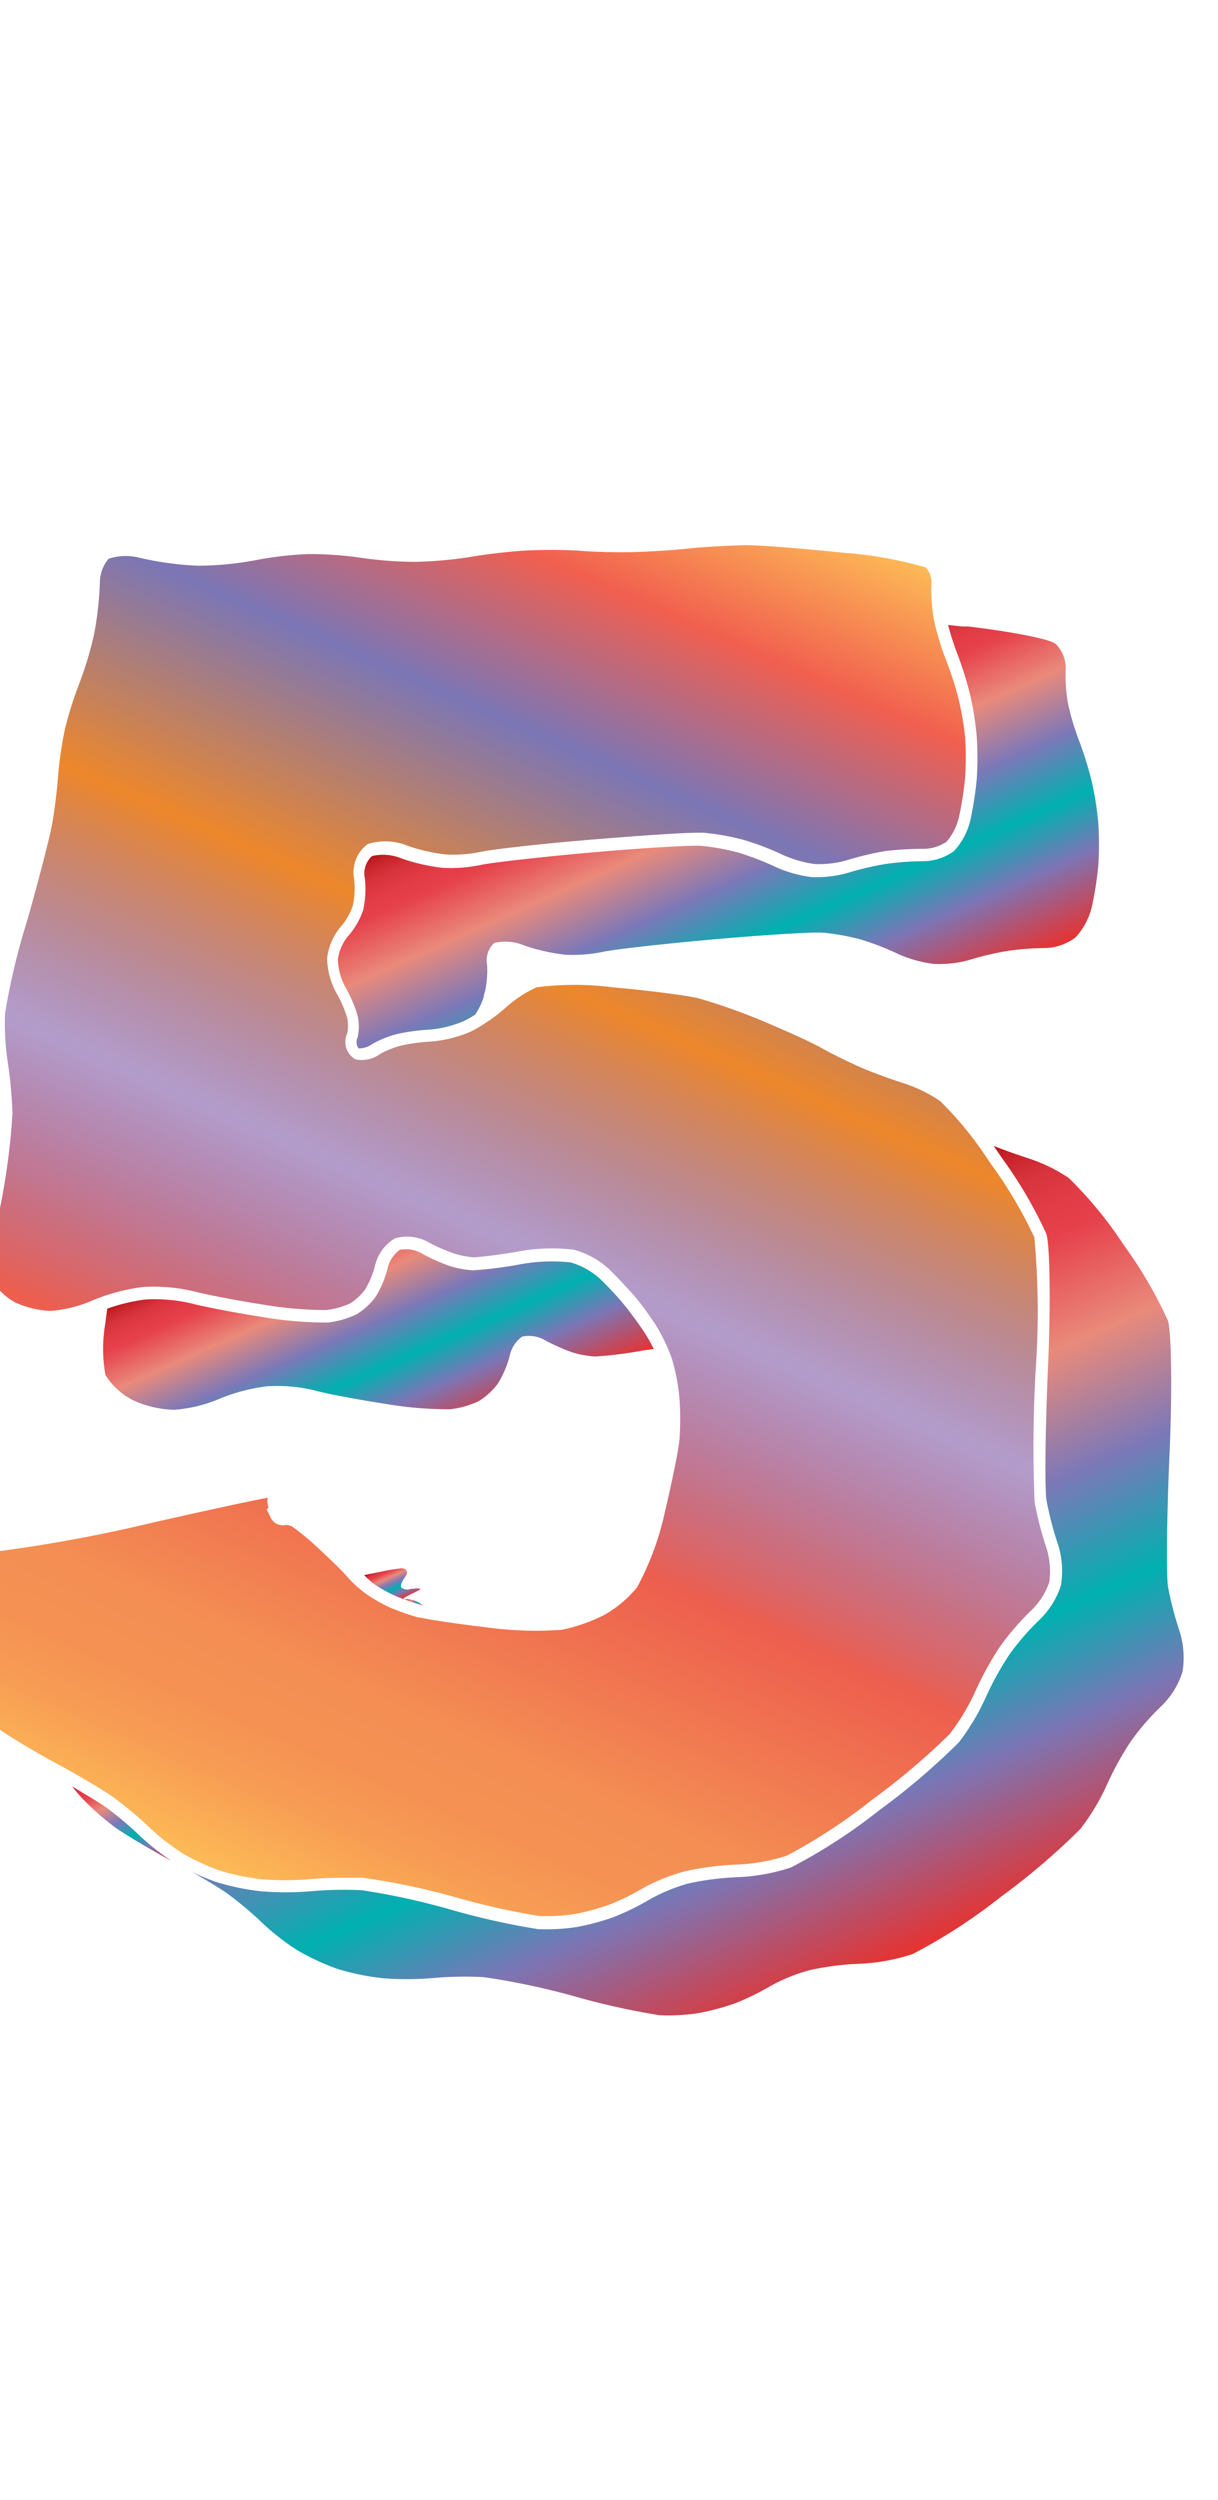 <svg xmlns="http://www.w3.org/2000/svg" xmlns:xlink="http://www.w3.org/1999/xlink" width="97.51" height="200" viewBox="0 0 97.51 200"><defs><linearGradient id="b" x1="17.72" y1="149.76" x2="65.86" y2="41.65" gradientUnits="userSpaceOnUse"><stop offset="0" stop-color="#fdba56"/><stop offset=".02" stop-color="#fbb055"/><stop offset=".06" stop-color="#f79d54"/><stop offset=".1" stop-color="#f59253"/><stop offset=".15" stop-color="#f48e53"/><stop offset=".3" stop-color="#ed5e4e"/><stop offset=".47" stop-color="#683a96" stop-opacity=".5"/><stop offset=".64" stop-color="#ed872b"/><stop offset=".79" stop-color="#7b76b6"/><stop offset=".9" stop-color="#f15f4f"/><stop offset="1" stop-color="#fdba56"/></linearGradient><linearGradient id="a" x1="8.01" y1="141.94" x2="11.55" y2="149.91" gradientUnits="userSpaceOnUse"><stop offset="0" stop-color="#b7151b"/><stop offset=".02" stop-color="#c52229"/><stop offset=".06" stop-color="#d7333c"/><stop offset=".11" stop-color="#e23d47"/><stop offset=".15" stop-color="#e6404b"/><stop offset=".3" stop-color="#e98a7b"/><stop offset=".47" stop-color="#7c78b8"/><stop offset=".64" stop-color="#00b0b0"/><stop offset=".79" stop-color="#7b76b6"/><stop offset="1" stop-color="#e7322f"/></linearGradient><linearGradient id="c" x1="25.12" y1="97.31" x2="33.56" y2="116.28" xlink:href="#a"/><linearGradient id="d" x1="32.89" y1="127.7" x2="33.33" y2="128.7" xlink:href="#a"/><linearGradient id="e" x1="52.56" y1="58.37" x2="64.35" y2="84.84" xlink:href="#a"/><linearGradient id="f" x1="30.86" y1="125.37" x2="32.06" y2="128.06" xlink:href="#a"/><linearGradient id="g" x1="45.19" y1="106.99" x2="68.14" y2="158.54" xlink:href="#a"/></defs><title>_</title><path d="M27.67 126c-.32-.36-1.3-1.32-2.25-2.19a19.82 19.82 0 0 0-2.06-1.7 1.56 1.56 0 0 0-.46-.11 1.08 1.08 0 0 1-1.23-.58l-.32-.65.16-.16a1.25 1.25 0 0 1-.07-.79c-1.56.3-4.81 1-9.23 2l-.38.09A119.94 119.94 0 0 1-2 124.34a11.84 11.84 0 0 0-4.23.84 2.93 2.93 0 0 0-.49 1.82 17 17 0 0 0 .67 3.2 19.84 19.84 0 0 0 1.47 3.14 21.8 21.8 0 0 0 2.1 2.83 20 20 0 0 0 2.54 2.26c.77.55 2.8 1.76 4.43 2.64.58.31 1.19.66 1.79 1 1.24.71 2.29 1.36 2.81 1.73a28.58 28.58 0 0 1 2.85 2.39 18.59 18.59 0 0 0 2.38 1.89l.25.17c.3.18.73.41 1.2.64a17 17 0 0 0 1.81.76 18.44 18.44 0 0 0 3.38.7 23.56 23.56 0 0 0 3.79 0c.77-.08 1.83-.12 2.8-.12h1.49a56.69 56.69 0 0 1 7.5 1.58 59.49 59.49 0 0 0 6.61 1.48 15.07 15.07 0 0 0 2.82-.15 18.32 18.32 0 0 0 2.79-.75 19.64 19.64 0 0 0 2.67-1.3 14.73 14.73 0 0 1 3.46-1.39 23.46 23.46 0 0 1 4.24-.53 14.87 14.87 0 0 0 3.87-.71 44.11 44.11 0 0 0 6.8-4.46 54.26 54.26 0 0 0 6.2-5.24 17.06 17.06 0 0 0 2-3.26 25.69 25.69 0 0 1 2-3.68 20.71 20.71 0 0 1 2.58-3 5.68 5.68 0 0 0 1.42-2.23 6.17 6.17 0 0 0-.23-2.76 27 27 0 0 1-.94-3.65 106.45 106.45 0 0 1 .1-10.85A65.57 65.57 0 0 0 82.81 99a35.14 35.14 0 0 0-3.41-5.78l-.68-1a27.43 27.43 0 0 0-3.48-4.15 12 12 0 0 0-2.84-1.39c-1-.31-2.54-.87-3.46-1.27s-2.35-1.1-3.2-1.58-3-1.44-4.77-2.18a47.19 47.19 0 0 0-5.08-1.79c-1-.23-4.08-.63-6.83-.87a23.9 23.9 0 0 0-6.1 0 9.6 9.6 0 0 0-2.39 1.55 13.65 13.65 0 0 1-1.9 1.43 9.16 9.16 0 0 1-1 .57 10 10 0 0 1-3.18.79 14.83 14.83 0 0 0-2.37.32 7.47 7.47 0 0 0-1.67.66 2.48 2.48 0 0 1-2 .44 1.61 1.61 0 0 1-.65-2.08 3.22 3.22 0 0 0 0-1.23 9.65 9.65 0 0 0-.84-1.95 5.94 5.94 0 0 1-.77-2.83 4.7 4.7 0 0 1 1.14-2.57 5 5 0 0 0 .91-1.62 6.7 6.7 0 0 0 .11-2.14 2.81 2.81 0 0 1 1.09-2.8 4.72 4.72 0 0 1 3.23.15 14.23 14.23 0 0 0 3 .68 11 11 0 0 0 2.74-.19c1-.23 5.32-.7 9-1s8-.62 9-.54a19.37 19.37 0 0 1 3.14.57 22.53 22.53 0 0 1 3.11 1.19 9.07 9.07 0 0 0 2.59.74 8.16 8.16 0 0 0 2.56-.31 24.74 24.74 0 0 1 3.11-.74 27.41 27.41 0 0 1 3.08-.17 3.29 3.29 0 0 0 1.78-.57 4.63 4.63 0 0 0 1-2 27.09 27.09 0 0 0 .49-3.17 25.46 25.46 0 0 0 0-3.14 24.32 24.32 0 0 0-.51-3.03 26.79 26.79 0 0 0-1-3.13 22.55 22.55 0 0 1-.84-2.63c-.06-.23-.11-.46-.15-.64a13.63 13.63 0 0 1-.2-3 1.76 1.76 0 0 0-.46-1.2 31.44 31.44 0 0 0-6.5-1.17c-3.29-.34-7.06-.65-8.19-.61s-3.08.13-4.25.26-3.22.26-4.44.29-3.21 0-4.44-.12a41.77 41.77 0 0 0-4.23 0c-1.15.06-3.08.28-4.23.48a32.79 32.79 0 0 1-4.52.42 31.27 31.27 0 0 1-4.52-.34 28.22 28.22 0 0 0-4.17-.28 28.15 28.15 0 0 0-4.17.49 25.55 25.55 0 0 1-4.59.44 25.38 25.38 0 0 1-4.62-.62 4.43 4.43 0 0 0-2.54.06 2.93 2.93 0 0 0-.7 1.81 27.58 27.58 0 0 1-.45 4.14 27.43 27.43 0 0 1-1.19 4 30.52 30.52 0 0 0-1.15 3.63A29.44 29.44 0 0 0 4.66 62c-.08 1.12-.3 2.91-.5 4s-1.1 4.55-2 7.71a53.05 53.05 0 0 0-1.76 7.4 21.55 21.55 0 0 0 .21 3.8A35.5 35.5 0 0 1 1 89.09a55.21 55.21 0 0 1-1 7.56 20.64 20.64 0 0 0-.48 6 4.74 4.74 0 0 0 1.7 1.55 7.45 7.45 0 0 0 2.8.68 10.38 10.38 0 0 0 3.27-.79c.25-.11.54-.22.84-.33a15.29 15.29 0 0 1 3.29-.79 13.84 13.84 0 0 1 4.12.35c1 .26 3.53.75 5.56 1.06a30.4 30.4 0 0 0 5 .43 6.34 6.34 0 0 0 1.93-.53 4.49 4.49 0 0 0 1.19-1.1 7 7 0 0 0 .78-1.83 3.49 3.49 0 0 1 1.61-2.27 3.45 3.45 0 0 1 2.75.34 14.21 14.21 0 0 0 2 .87 7.06 7.06 0 0 0 1.57.3c.3 0 1.8-.16 3.5-.45a14.7 14.7 0 0 1 4.54-.15 6.92 6.92 0 0 1 2.76 1.52c.58.56 1.46 1.5 2 2.11s1.28 1.65 1.73 2.33a12.78 12.78 0 0 1 .84 1.56 11.4 11.4 0 0 1 .5 1.23 16 16 0 0 1 .6 3.19 23 23 0 0 1 0 3.21c-.09 1-.69 3.79-1.21 6A22.76 22.76 0 0 1 51 127a9.33 9.33 0 0 1-2.64 2.21 13.56 13.56 0 0 1-3.36 1.18 29.21 29.21 0 0 1-6.1-.2c-2.26-.27-4.52-.6-5.25-.78h-.14c-.4-.11-1-.3-1.53-.5l-.6-.23a12.63 12.63 0 0 1-2-1.11 10.47 10.47 0 0 1-.85-.68 10.9 10.9 0 0 1-.86-.89z" fill="url(#b)"/><path d="M8.51 144.61c-.52-.37-1.58-1-2.73-1.68.25.32.5.62.71.85a20.72 20.72 0 0 0 2.7 2.4c.81.58 2.85 1.8 4.54 2.7a19.5 19.5 0 0 1-2.53-2 27.43 27.43 0 0 0-2.69-2.27z" fill="url(#a)"/><path d="M51.53 106.51c-.43-.65-1.17-1.65-1.66-2.24s-1.34-1.5-1.88-2a6 6 0 0 0-2.3-1.27 13.93 13.93 0 0 0-4.14.17 31.51 31.51 0 0 1-3.69.46 7.93 7.93 0 0 1-1.85-.34 15.17 15.17 0 0 1-2.14-.95A2.55 2.55 0 0 0 32 100a2.59 2.59 0 0 0-1 1.59 8 8 0 0 1-.93 2.16 5.44 5.44 0 0 1-1.52 1.4 7.22 7.22 0 0 1-2.32.66 30.39 30.39 0 0 1-5.2-.44c-2.09-.32-4.64-.81-5.67-1.08a12.84 12.84 0 0 0-3.77-.32 14.47 14.47 0 0 0-3 .73c-.06.39-.11.76-.15 1.13a11.83 11.83 0 0 0 0 4.17 5.54 5.54 0 0 0 2.16 2 8.36 8.36 0 0 0 3.31.79 11.25 11.25 0 0 0 3.66-.88 14.66 14.66 0 0 1 3.81-1 12.84 12.84 0 0 1 3.77.32c1 .28 3.58.76 5.67 1.08a30.39 30.39 0 0 0 5.2.44 7.22 7.22 0 0 0 2.32-.66 5.44 5.44 0 0 0 1.52-1.4 8 8 0 0 0 .93-2.16 2.59 2.59 0 0 1 1-1.59 2.55 2.55 0 0 1 1.87.3 15.17 15.17 0 0 0 2.14.95 7.93 7.93 0 0 0 1.85.34 31.51 31.51 0 0 0 3.69-.46c.34-.06.69-.1 1-.14a11.55 11.55 0 0 0-.81-1.42z" fill="url(#c)"/><path d="M33.88 128.45l-.32-.22a2.08 2.08 0 0 0-1-.29.71.71 0 0 1-.23 0c.49.18 1.05.37 1.45.48z" fill="url(#d)"/><path d="M76.7 52.46a28 28 0 0 1 1 3.27 25.1 25.1 0 0 1 .5 3.27 26.35 26.35 0 0 1 0 3.29 28 28 0 0 1-.51 3.31 5.48 5.48 0 0 1-1.32 2.49 4.23 4.23 0 0 1-2.45.81 22.48 22.48 0 0 0-3 .22 23.47 23.47 0 0 0-3 .7 9.1 9.1 0 0 1-2.95.35 10 10 0 0 1-2.95-.84 21.67 21.67 0 0 0-2.95-1.13 18.51 18.51 0 0 0-2.95-.53c-.81-.06-4.79.18-8.84.54s-8 .81-8.84 1a11.8 11.8 0 0 1-3 .22 15.25 15.25 0 0 1-3.24-.73 3.88 3.88 0 0 0-2.42-.21 1.89 1.89 0 0 0-.57 1.79 7.69 7.69 0 0 1-.14 2.54 6 6 0 0 1-1.14 2 3.71 3.71 0 0 0-.88 1.95 5 5 0 0 0 .64 2.28 10.56 10.56 0 0 1 .94 2.21 4.07 4.07 0 0 1 0 1.74.84.84 0 0 0 .08.88 1.88 1.88 0 0 0 1.12-.37 8.41 8.41 0 0 1 1.94-.78 15.85 15.85 0 0 1 2.57-.35 9 9 0 0 0 2.8-.69 8.48 8.48 0 0 0 .9-.51 5.8 5.8 0 0 0 .7-1.45c0-.09 0-.22.07-.33a8 8 0 0 0 .19-2.17 1.89 1.89 0 0 1 .57-1.79 3.88 3.88 0 0 1 2.42.21 15.25 15.25 0 0 0 3.24.73 11.8 11.8 0 0 0 3-.22c.81-.19 4.79-.64 8.84-1s8-.61 8.84-.54a18.51 18.51 0 0 1 2.95.53 21.67 21.67 0 0 1 2.95 1.13 10 10 0 0 0 2.95.84 9.1 9.1 0 0 0 2.95-.35 23.47 23.47 0 0 1 3-.7 22.48 22.48 0 0 1 3-.22A4.23 4.23 0 0 0 86.1 75a5.48 5.48 0 0 0 1.32-2.49 28 28 0 0 0 .51-3.31 26.35 26.35 0 0 0 0-3.29 25.1 25.1 0 0 0-.5-3.27 28 28 0 0 0-1-3.27 20.5 20.5 0 0 1-.93-3.1 12.68 12.68 0 0 1-.18-2.75 2.72 2.72 0 0 0-.81-2c-.5-.42-3.67-1-7-1.4h-.48L75.9 50a21.68 21.68 0 0 0 .8 2.46z" fill="url(#e)"/><path d="M29.94 126.73a11.69 11.69 0 0 0 1.82 1l.55.21v-.06a4.61 4.61 0 0 1 .75-.41l.39-.2a.46.46 0 0 0 .21-.16 1.35 1.35 0 0 0-.55 0h-.18a.86.86 0 0 1-.8-.09.47.47 0 0 1 0-.3 2.31 2.31 0 0 1 .32-.58c.26-.35.13-.65-.29-.67a16 16 0 0 0-1.74.29l-1.27.26a9.52 9.52 0 0 0 .79.71z" fill="url(#f)"/><path d="M80.23 92.67a35.12 35.12 0 0 1 3.54 6.05c.29.94.35 5.73.13 10.66s-.27 9.71-.12 10.64a25.92 25.92 0 0 0 .9 3.48 7.08 7.08 0 0 1 .26 3.32 6.57 6.57 0 0 1-1.71 2.76 20 20 0 0 0-2.44 2.82 24.66 24.66 0 0 0-1.92 3.5 18 18 0 0 1-2.1 3.49 54.86 54.86 0 0 1-6.38 5.44 44 44 0 0 1-7.07 4.58 15.87 15.87 0 0 1-4.18.77 22.73 22.73 0 0 0-4 .5 13.79 13.79 0 0 0-3.19 1.32 20.63 20.63 0 0 1-2.83 1.38 19.27 19.27 0 0 1-3 .8 16.19 16.19 0 0 1-3.05.16 58.86 58.86 0 0 1-6.81-1.51 57.17 57.17 0 0 0-7.26-1.6 29.07 29.07 0 0 0-4.12.08 24.54 24.54 0 0 1-4 0 19.37 19.37 0 0 1-3.6-.75 17.86 17.86 0 0 1-1.93-.81c1.21.69 2.35 1.39 2.89 1.77l.63.48c.71.56 1.55 1.28 2.09 1.81a19.26 19.26 0 0 0 2.81 2.2 18.88 18.88 0 0 0 3.21 1.5 19.37 19.37 0 0 0 3.6.75 24.54 24.54 0 0 0 4 0 29.07 29.07 0 0 1 4.12-.08 57.17 57.17 0 0 1 7.3 1.54 58.86 58.86 0 0 0 6.81 1.51 16.19 16.19 0 0 0 3.05-.16 19.27 19.27 0 0 0 3-.8 20.63 20.63 0 0 0 2.83-1.38 13.79 13.79 0 0 1 3.18-1.28 22.73 22.73 0 0 1 4-.5 15.87 15.87 0 0 0 4.18-.77 44 44 0 0 0 7.07-4.58 54.86 54.86 0 0 0 6.38-5.44 18 18 0 0 0 2.1-3.49 24.66 24.66 0 0 1 1.92-3.5 20 20 0 0 1 2.44-2.82 6.57 6.57 0 0 0 1.71-2.76 7.08 7.08 0 0 0-.26-3.32 25.92 25.92 0 0 1-.9-3.48c-.15-.93-.1-5.71.12-10.64s.16-9.72-.13-10.66a35.12 35.12 0 0 0-3.54-6.05 32.08 32.08 0 0 0-4.39-5.35 12.93 12.93 0 0 0-3.13-1.54l-1.22-.41c-.57-.2-1.16-.42-1.67-.62z" fill="url(#g)"/></svg>